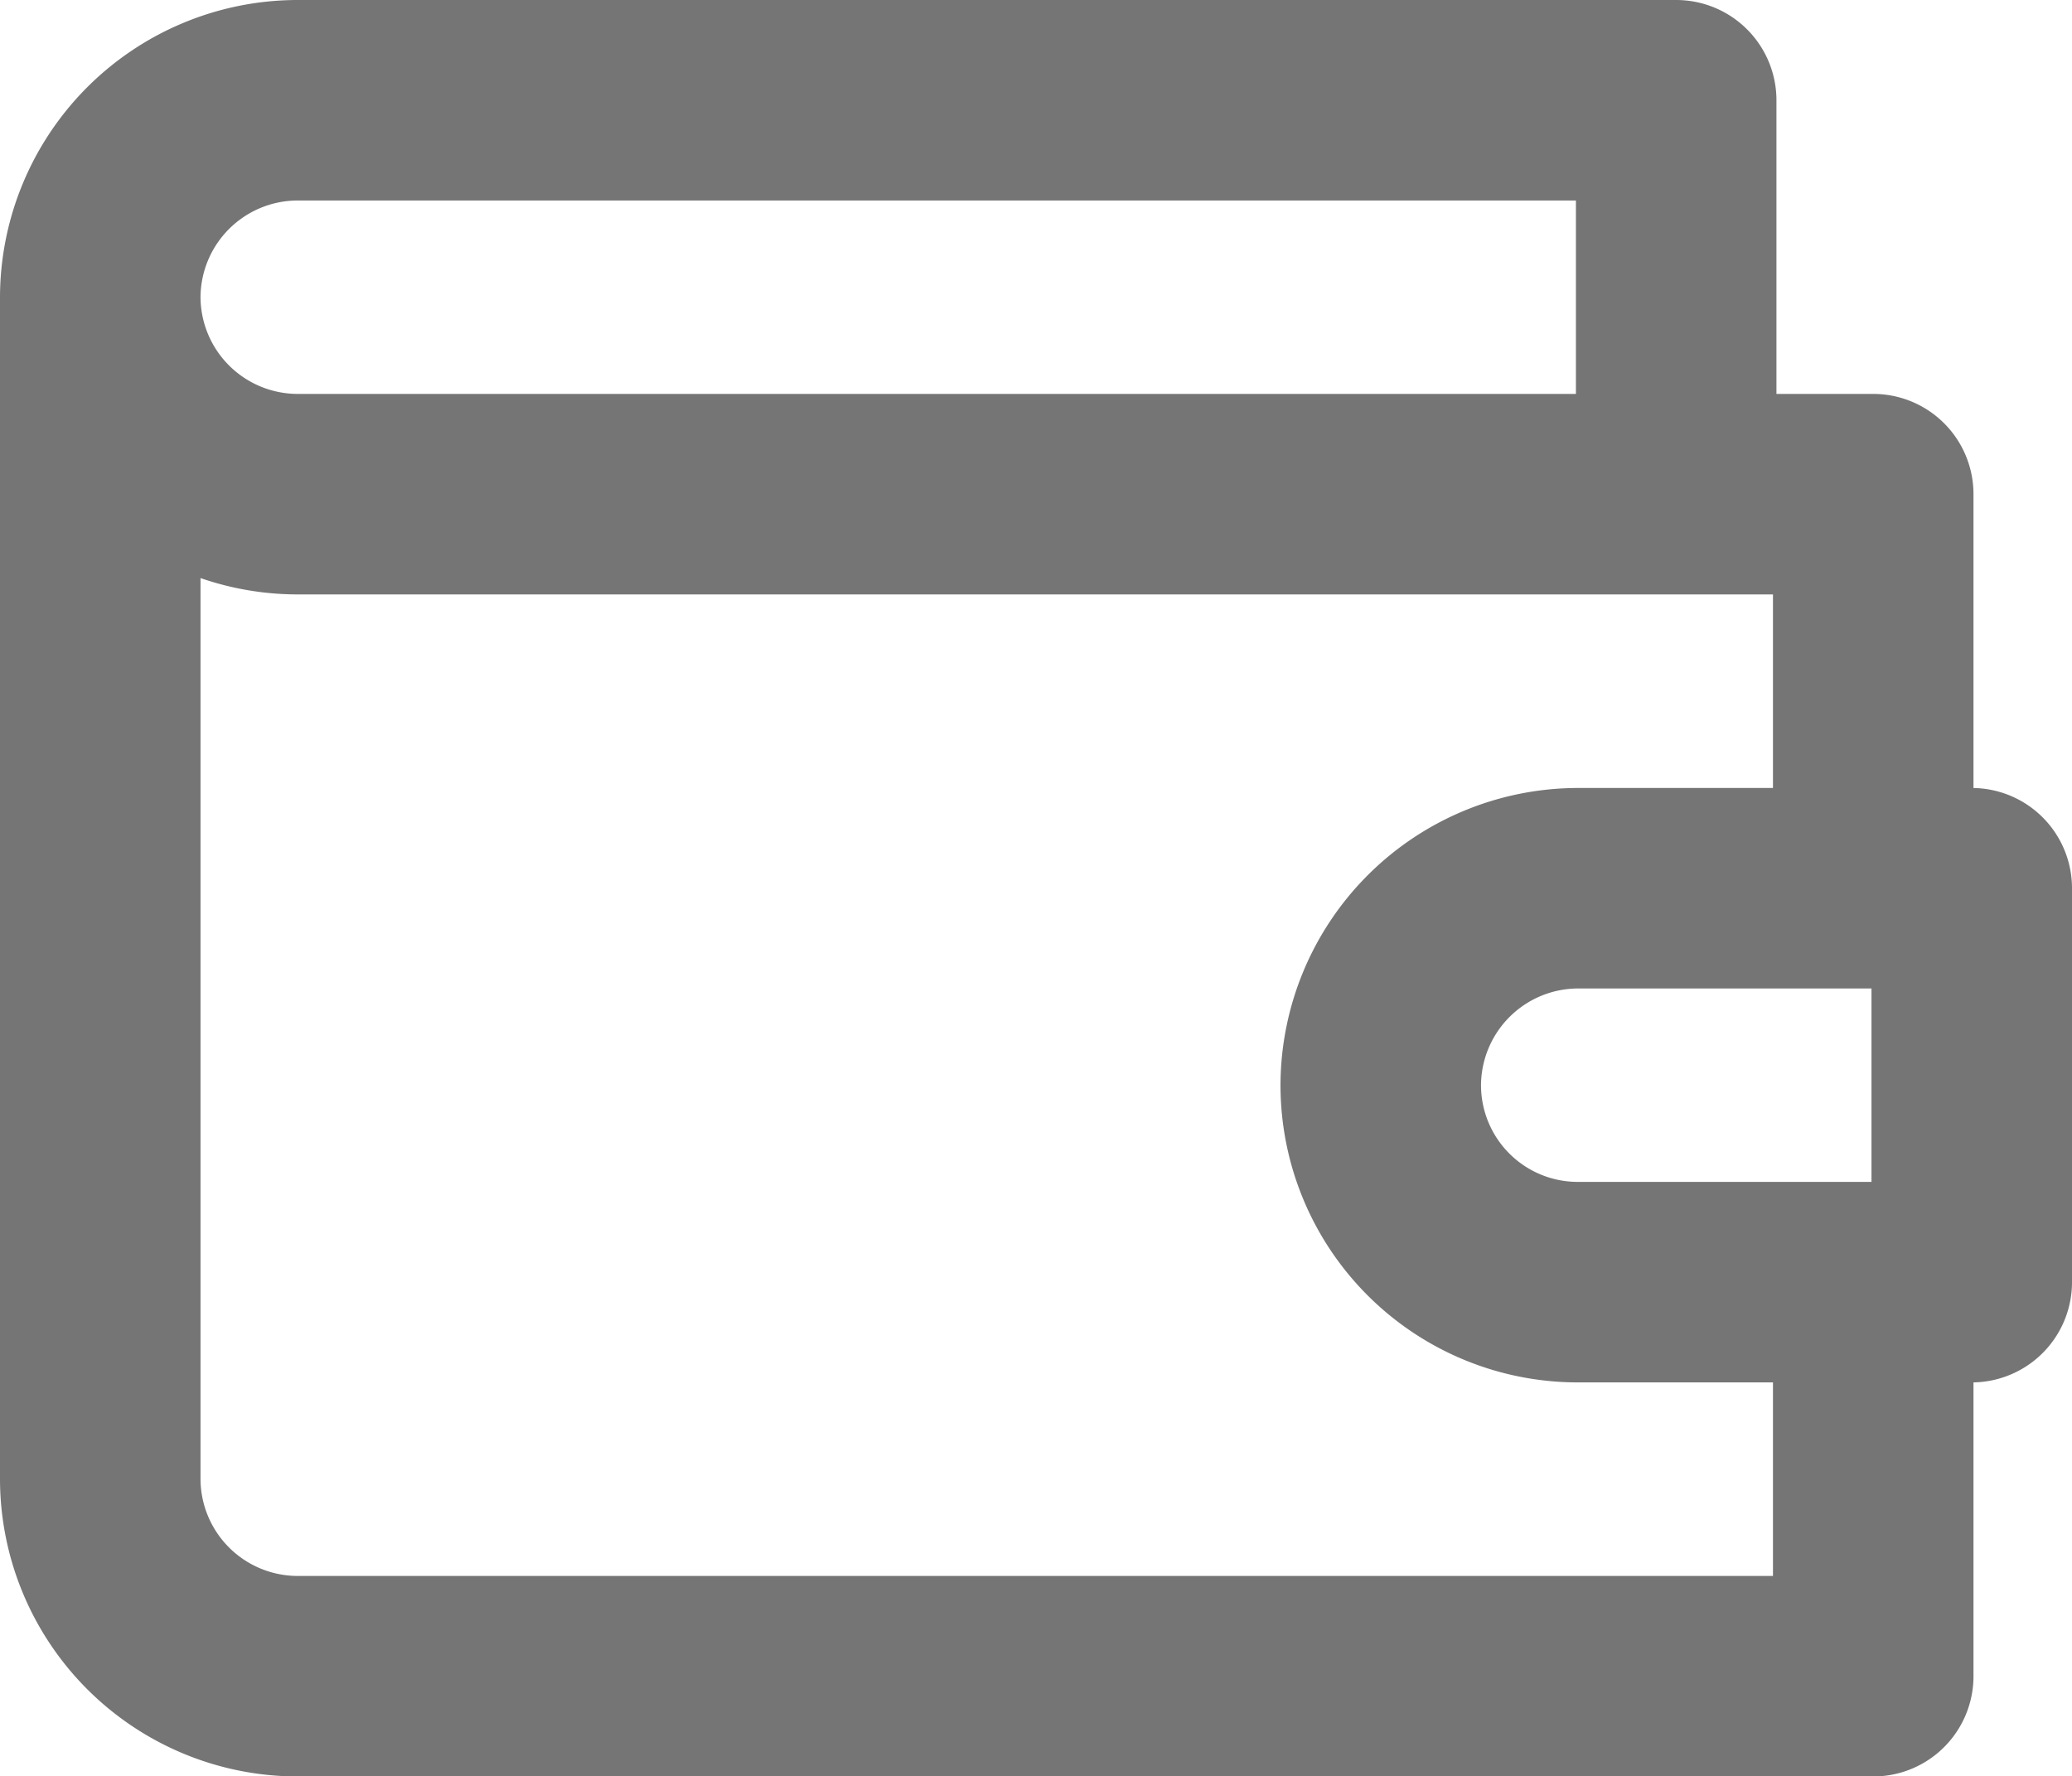 <svg xmlns="http://www.w3.org/2000/svg" width="15.5" height="13.289" viewBox="0 0 15.5 13.289"><defs><style>.a{fill:none;stroke:#757575;stroke-linecap:round;stroke-linejoin:round;stroke-width:1.5px;}</style></defs><path class="a" d="M3,5.474v8.842a1.478,1.478,0,0,0,1.474,1.474H16.263V12.842M3,5.474A1.478,1.478,0,0,0,4.474,6.947H14.789M3,5.474A1.478,1.478,0,0,1,4.474,4H14.789V6.947m0,0h1.474V9.895m-3.684,1.474a1.478,1.478,0,0,1,1.474-1.474H17v2.947H14.053A1.474,1.474,0,0,1,12.579,11.368Z" transform="translate(-2.25 -3.25)"/></svg>